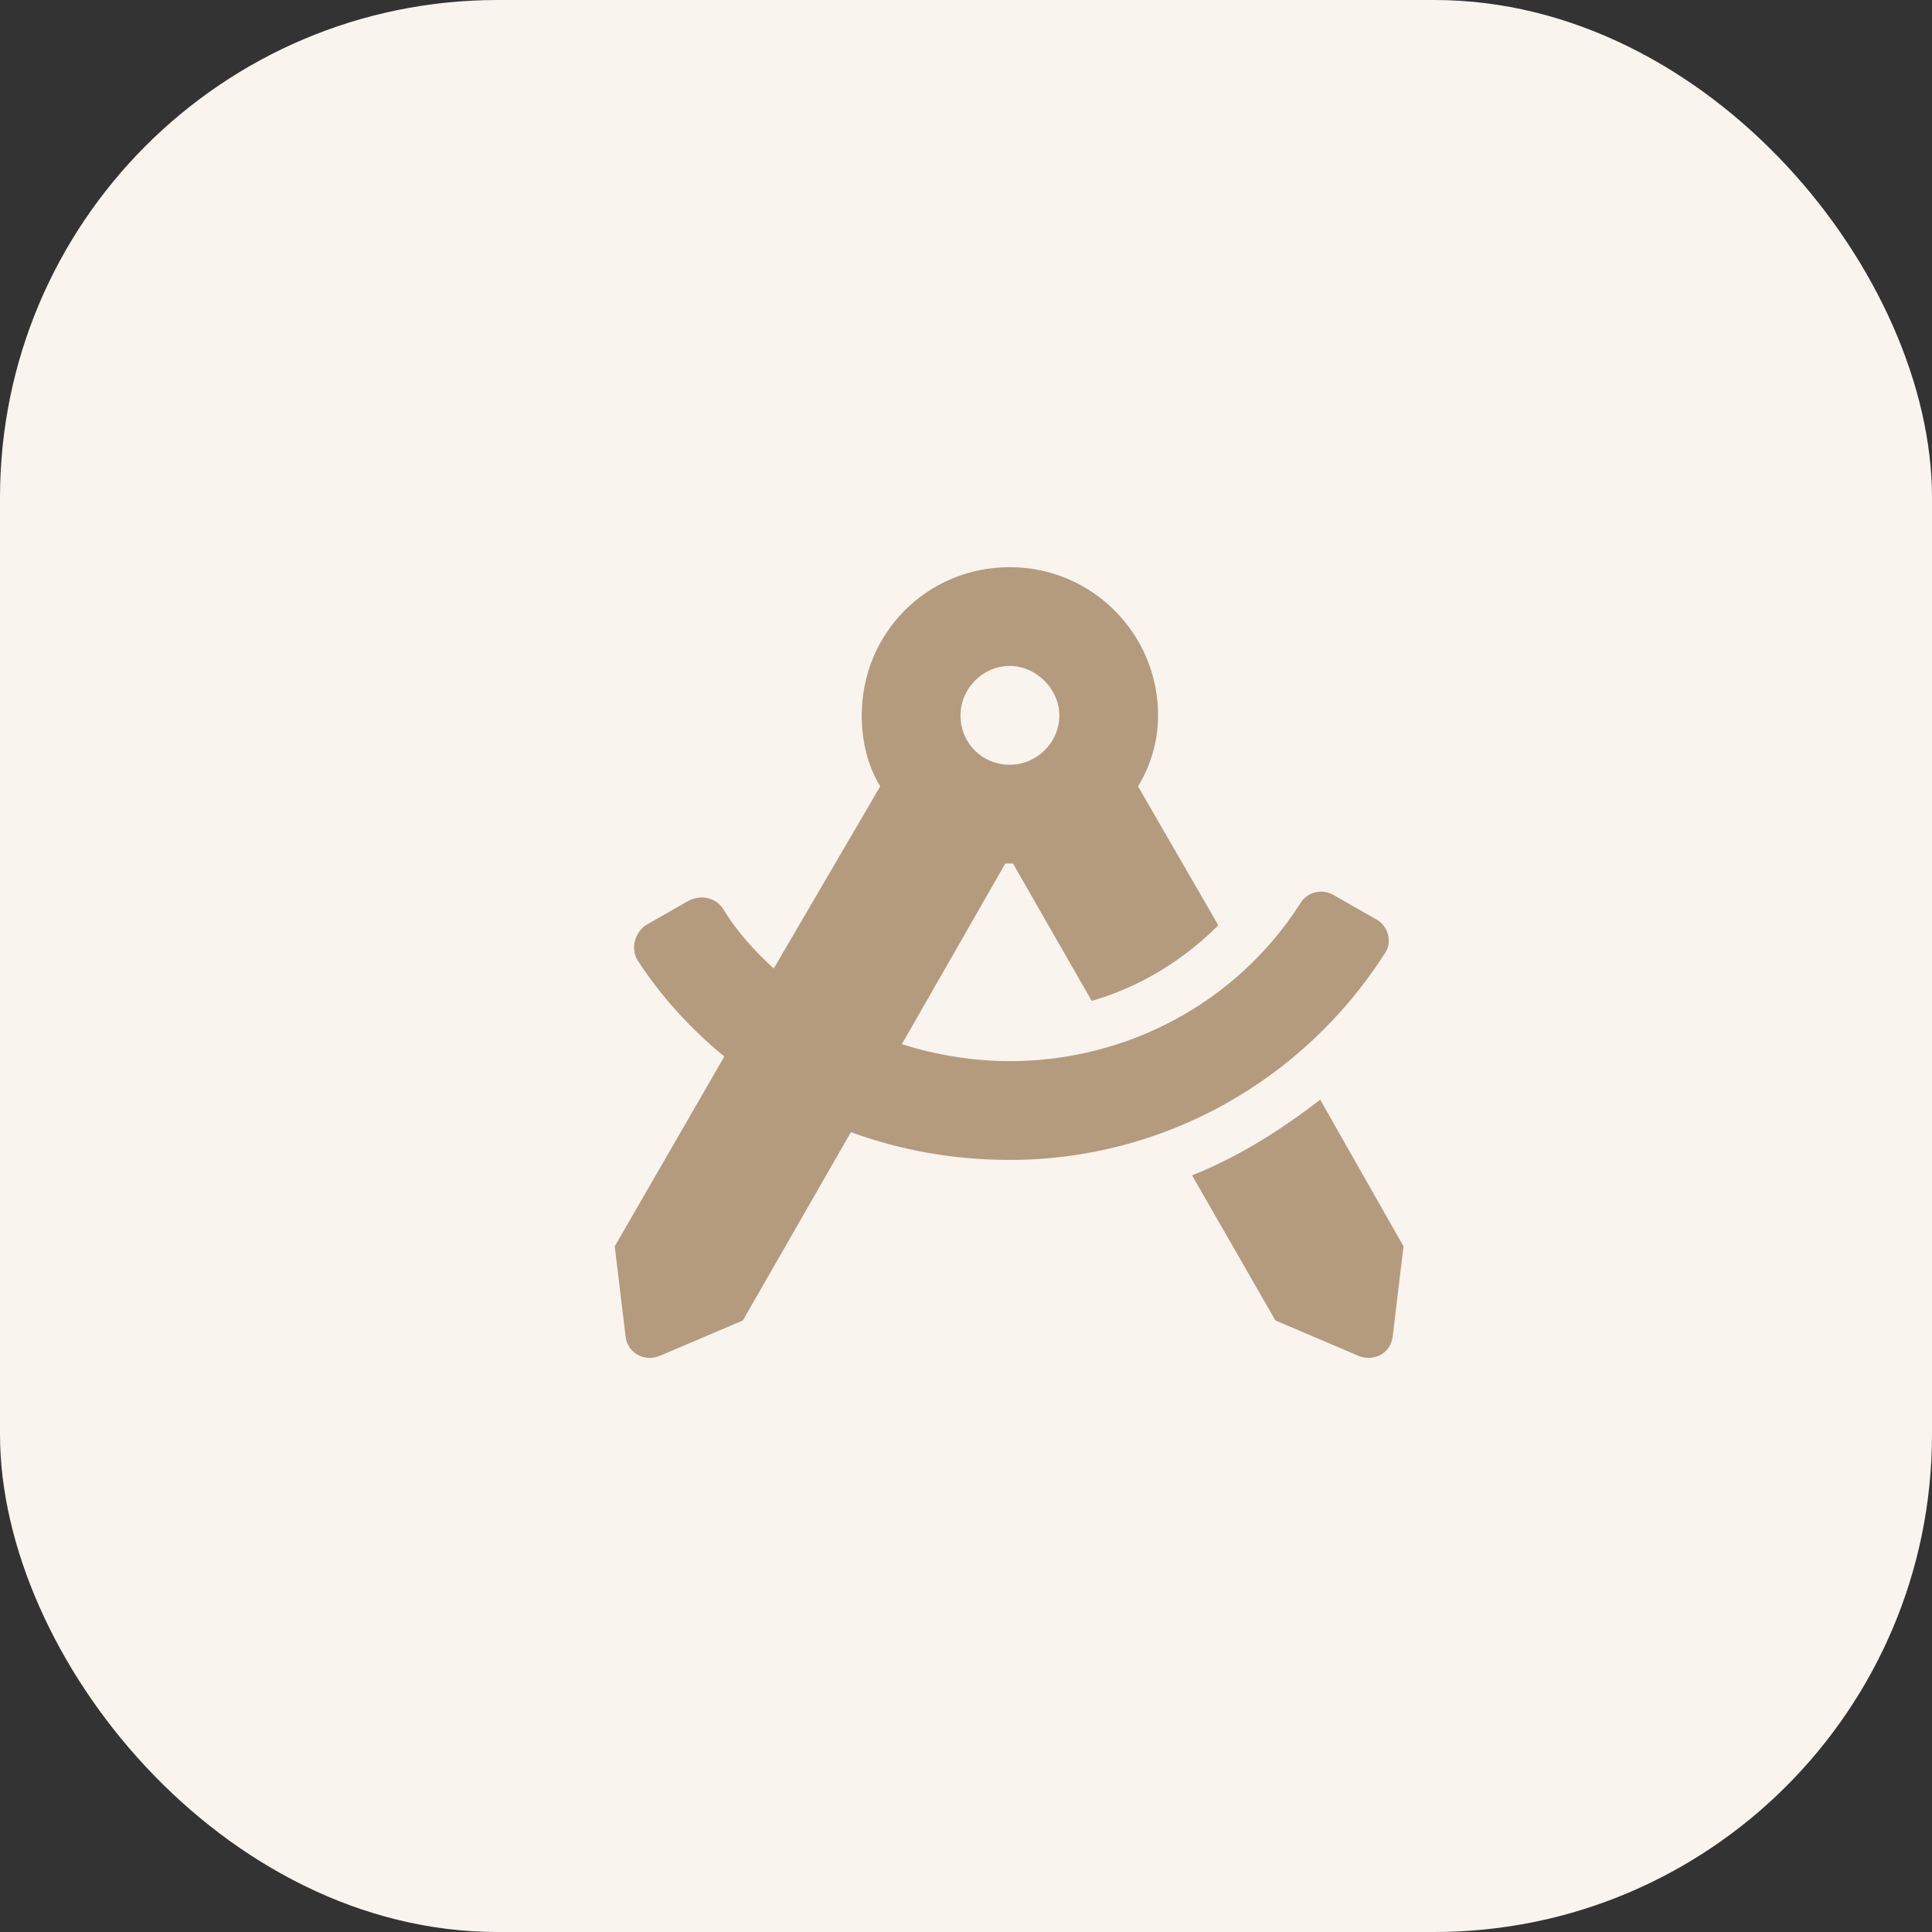 <svg width="66" height="66" viewBox="0 0 66 66" fill="none" xmlns="http://www.w3.org/2000/svg">
<rect x="0" y="0" width="66" height="66" fill="#333333" stroke="none"/>
<rect width="66" height="66" rx="17" fill="#FAF4EF"/>
<path d="M45.1 37.568C43.728 38.623 42.305 39.52 40.723 40.152L43.57 45.109L46.418 46.322C46.945 46.533 47.525 46.217 47.578 45.637L47.947 42.578L45.1 37.568ZM47.315 32.559C47.578 32.19 47.42 31.609 46.998 31.398L45.522 30.555C45.1 30.344 44.625 30.502 44.414 30.871C42.252 34.246 38.508 36.25 34.5 36.25C33.234 36.25 31.969 36.039 30.809 35.67L34.342 29.5C34.395 29.5 34.447 29.5 34.447 29.5C34.5 29.5 34.553 29.5 34.605 29.5L37.295 34.193C38.93 33.719 40.406 32.822 41.619 31.609L38.877 26.863C39.299 26.178 39.562 25.334 39.562 24.438C39.562 21.643 37.295 19.375 34.5 19.375C31.652 19.375 29.438 21.643 29.438 24.438C29.438 25.334 29.648 26.178 30.07 26.863L26.432 33.086C25.799 32.506 25.166 31.82 24.691 31.029C24.428 30.66 23.953 30.555 23.531 30.766L22.055 31.609C21.686 31.873 21.527 32.4 21.791 32.822C22.582 34.035 23.584 35.143 24.744 36.092L21 42.578L21.369 45.637C21.422 46.217 22.002 46.533 22.529 46.322L25.377 45.109L29.068 38.676C30.809 39.309 32.602 39.625 34.5 39.625C39.721 39.625 44.52 36.935 47.315 32.559ZM34.5 22.75C35.397 22.75 36.188 23.541 36.188 24.438C36.188 25.387 35.397 26.125 34.5 26.125C33.551 26.125 32.812 25.387 32.812 24.438C32.812 23.541 33.551 22.75 34.5 22.75Z" fill="#B49B7E"/>
</svg>
